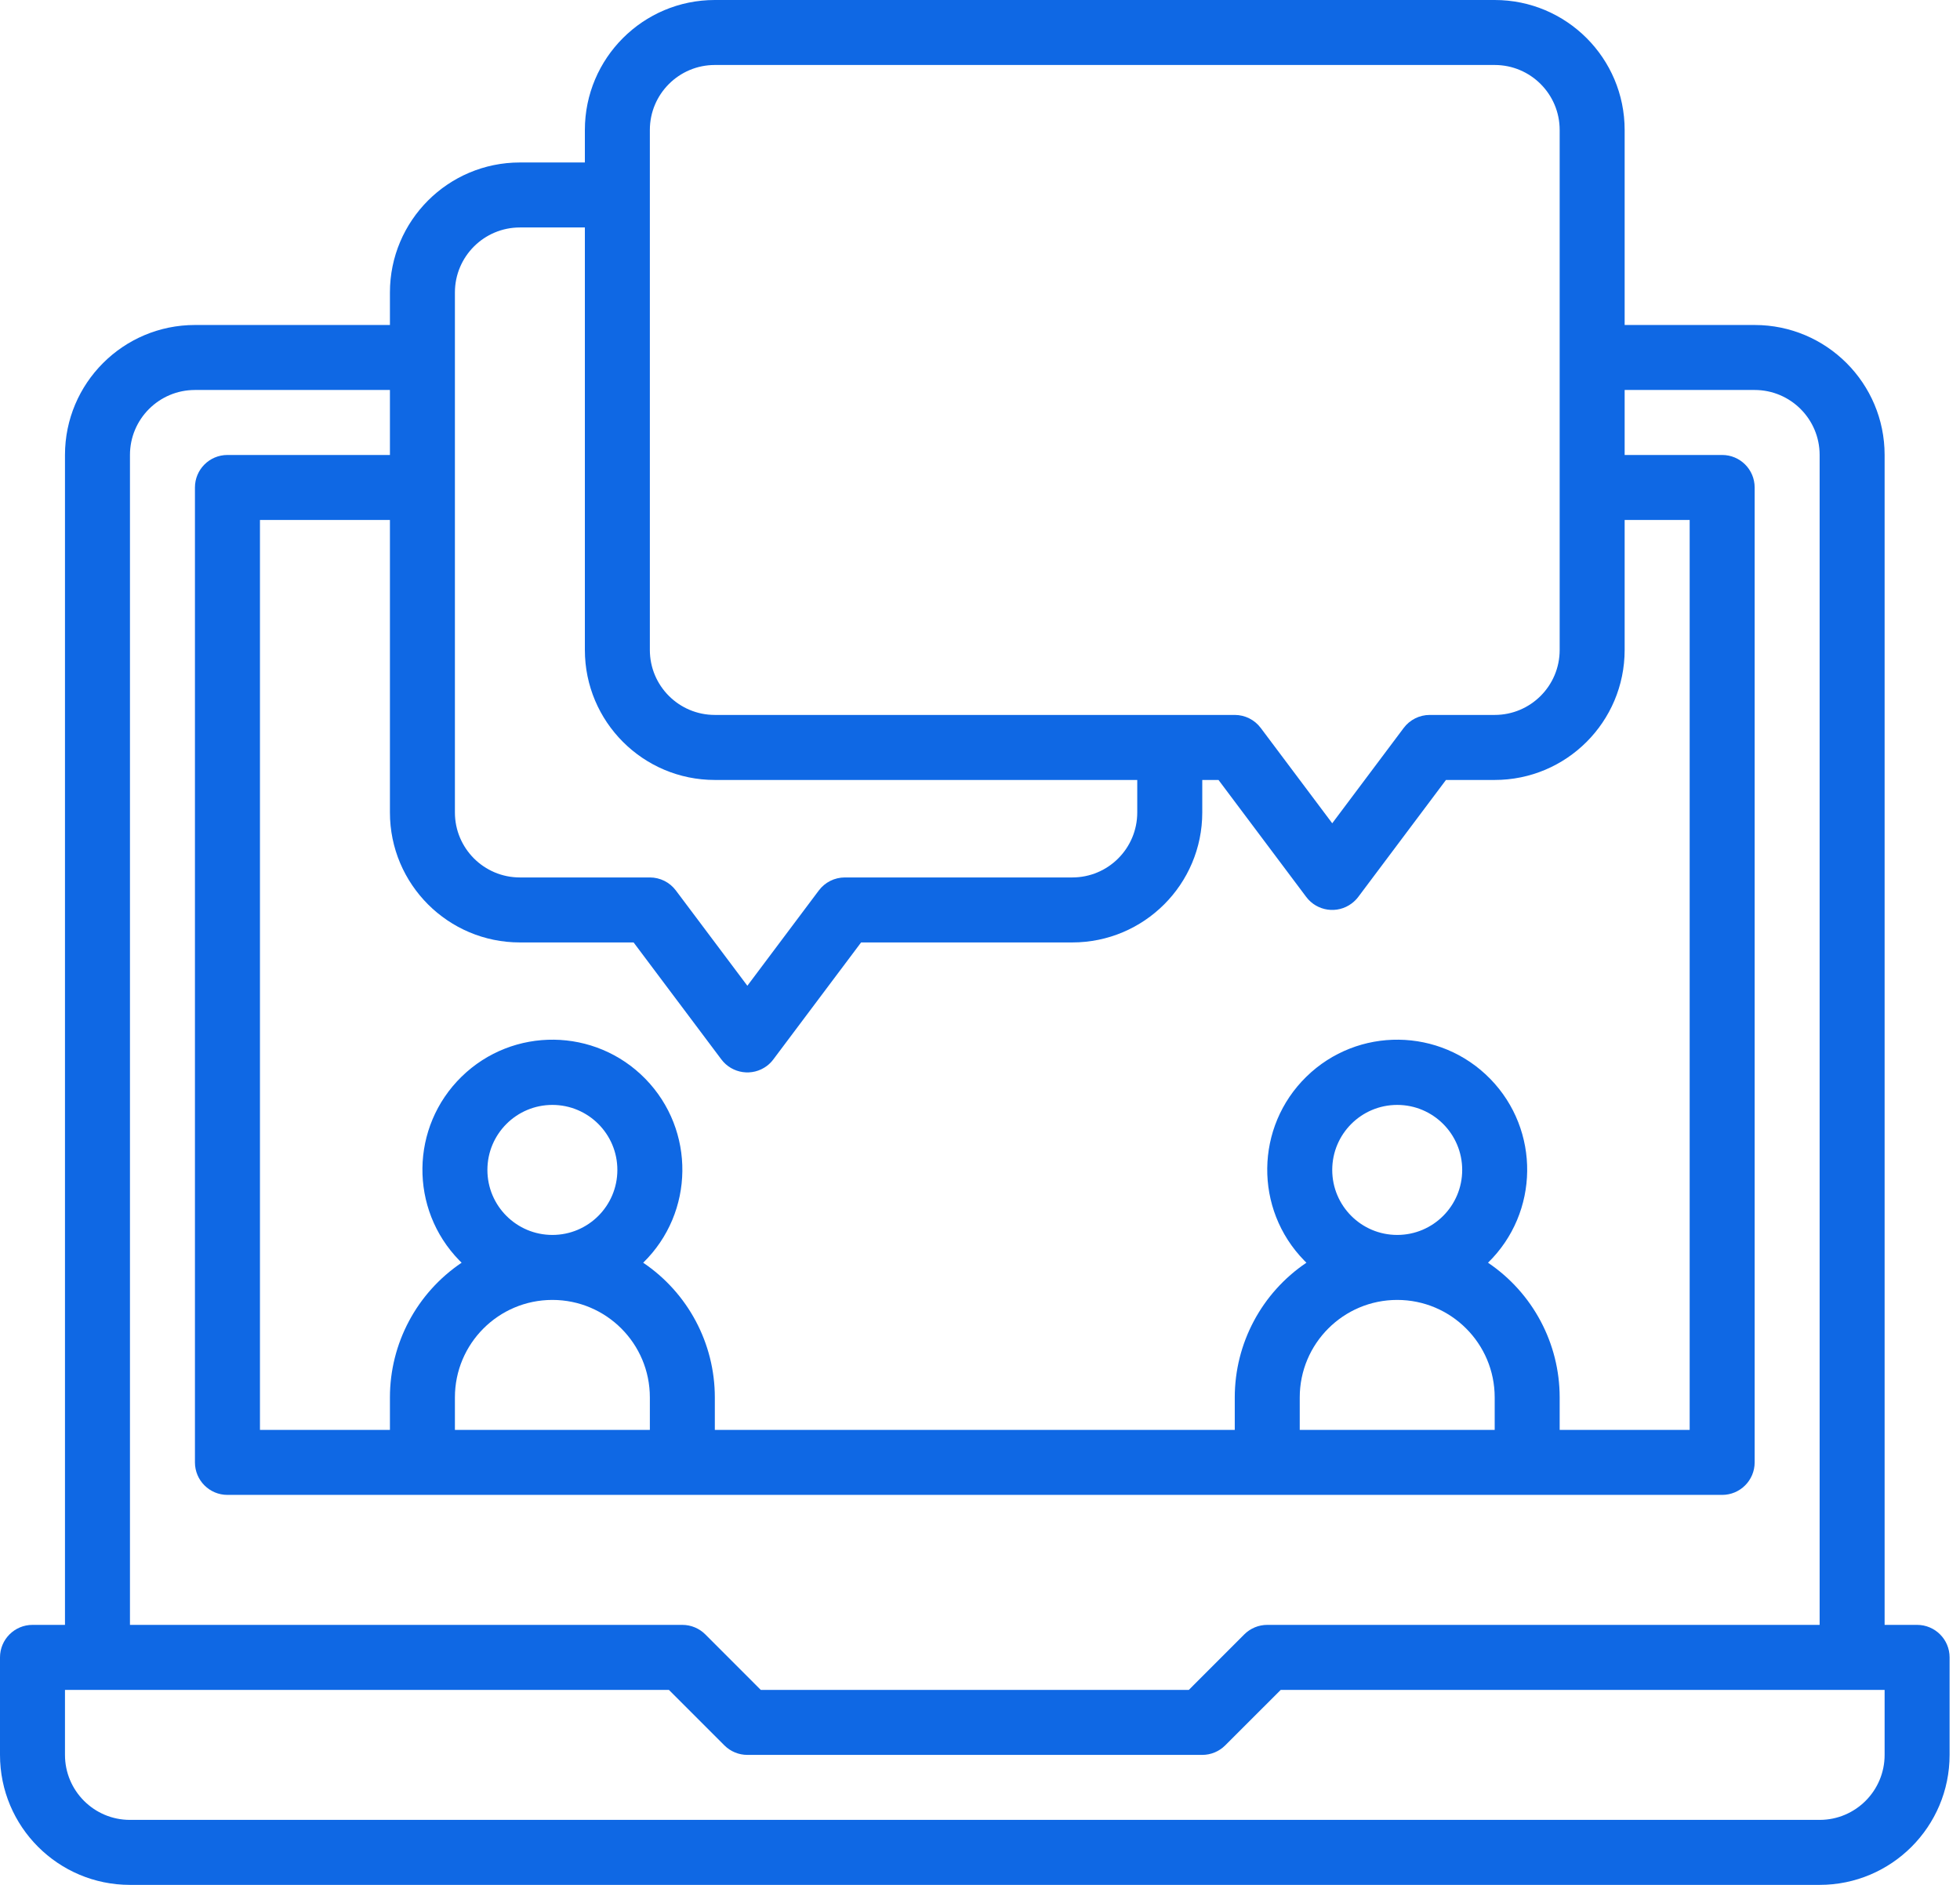 <svg width="52" height="50" viewBox="0 0 52 50" fill="none" xmlns="http://www.w3.org/2000/svg">
<path d="M50.862 43.103H50V12.069C50 10.165 48.456 8.621 46.552 8.621H43.103V3.448C43.103 1.544 41.56 0 39.655 0H18.965C17.061 0 15.517 1.544 15.517 3.448V4.31H13.793C11.889 4.31 10.345 5.854 10.345 7.759V8.621H5.172C3.268 8.621 1.724 10.165 1.724 12.069V43.103H0.862C0.386 43.103 0 43.489 0 43.965V46.552C0 48.456 1.544 50 3.448 50H48.276C50.18 50 51.724 48.456 51.724 46.552V43.965C51.724 43.489 51.338 43.103 50.862 43.103ZM17.241 3.448C17.241 2.496 18.013 1.724 18.965 1.724H39.655C40.607 1.724 41.379 2.496 41.379 3.448V17.241C41.379 18.194 40.607 18.965 39.655 18.965H37.931C37.66 18.965 37.404 19.093 37.241 19.31L35.345 21.839L33.448 19.31C33.285 19.093 33.03 18.965 32.759 18.965H18.965C18.013 18.965 17.241 18.194 17.241 17.241V3.448ZM12.069 7.759C12.069 6.806 12.841 6.034 13.793 6.034H15.517V17.241C15.517 19.146 17.061 20.69 18.965 20.69H30.172V21.552C30.172 22.504 29.401 23.276 28.448 23.276H22.414C22.142 23.276 21.887 23.404 21.724 23.621L19.828 26.149L17.931 23.621C17.768 23.404 17.513 23.276 17.241 23.276H13.793C12.841 23.276 12.069 22.504 12.069 21.552V7.759ZM13.793 25H16.81L19.138 28.103C19.424 28.484 19.964 28.561 20.345 28.276C20.41 28.227 20.468 28.169 20.517 28.103L22.845 25H28.448C30.353 25 31.897 23.456 31.897 21.552V20.69H32.328L34.655 23.793C34.941 24.174 35.481 24.251 35.862 23.965C35.927 23.916 35.986 23.858 36.035 23.793L38.362 20.69H39.655C41.56 20.69 43.103 19.146 43.103 17.241V13.793H44.828V37.931H41.379V37.069C41.379 35.636 40.666 34.297 39.478 33.496C40.84 32.165 40.867 29.982 39.537 28.619C38.206 27.257 36.023 27.23 34.66 28.56C33.297 29.891 33.271 32.074 34.601 33.437C34.621 33.457 34.64 33.476 34.66 33.496C33.472 34.297 32.759 35.636 32.759 37.069V37.931H18.965V37.069C18.965 35.636 18.252 34.297 17.064 33.496C18.427 32.165 18.453 29.982 17.123 28.619C15.793 27.257 13.61 27.23 12.247 28.56C10.884 29.891 10.857 32.074 12.188 33.437C12.207 33.457 12.227 33.476 12.247 33.496C11.058 34.297 10.345 35.636 10.345 37.069V37.931H6.897V13.793H10.345V21.552C10.345 23.456 11.889 25 13.793 25ZM37.069 34.483C38.497 34.483 39.655 35.641 39.655 37.069V37.931H34.483V37.069C34.483 35.641 35.641 34.483 37.069 34.483ZM35.345 31.035C35.345 30.082 36.117 29.31 37.069 29.31C38.021 29.31 38.793 30.082 38.793 31.035C38.793 31.987 38.021 32.759 37.069 32.759C36.117 32.759 35.345 31.987 35.345 31.035ZM14.655 34.483C16.084 34.483 17.241 35.641 17.241 37.069V37.931H12.069V37.069C12.069 35.641 13.227 34.483 14.655 34.483ZM12.931 31.035C12.931 30.082 13.703 29.31 14.655 29.31C15.607 29.31 16.379 30.082 16.379 31.035C16.379 31.987 15.607 32.759 14.655 32.759C13.703 32.759 12.931 31.987 12.931 31.035ZM3.448 12.069C3.448 11.117 4.22 10.345 5.172 10.345H10.345V12.069H6.034C5.558 12.069 5.172 12.455 5.172 12.931V38.793C5.172 39.269 5.558 39.655 6.034 39.655H45.69C46.166 39.655 46.552 39.269 46.552 38.793V12.931C46.552 12.455 46.166 12.069 45.69 12.069H43.103V10.345H46.552C47.504 10.345 48.276 11.117 48.276 12.069V43.103H33.621C33.392 43.103 33.173 43.194 33.011 43.356L31.54 44.828H20.184L18.713 43.356C18.551 43.194 18.332 43.103 18.103 43.103H3.448V12.069ZM50 46.552C50 47.504 49.228 48.276 48.276 48.276H3.448C2.496 48.276 1.724 47.504 1.724 46.552V44.828H17.747L19.218 46.299C19.38 46.461 19.599 46.552 19.828 46.552H31.897C32.125 46.552 32.344 46.461 32.506 46.299L33.978 44.828H50V46.552Z" fill="#0F68E4"/>
</svg>
